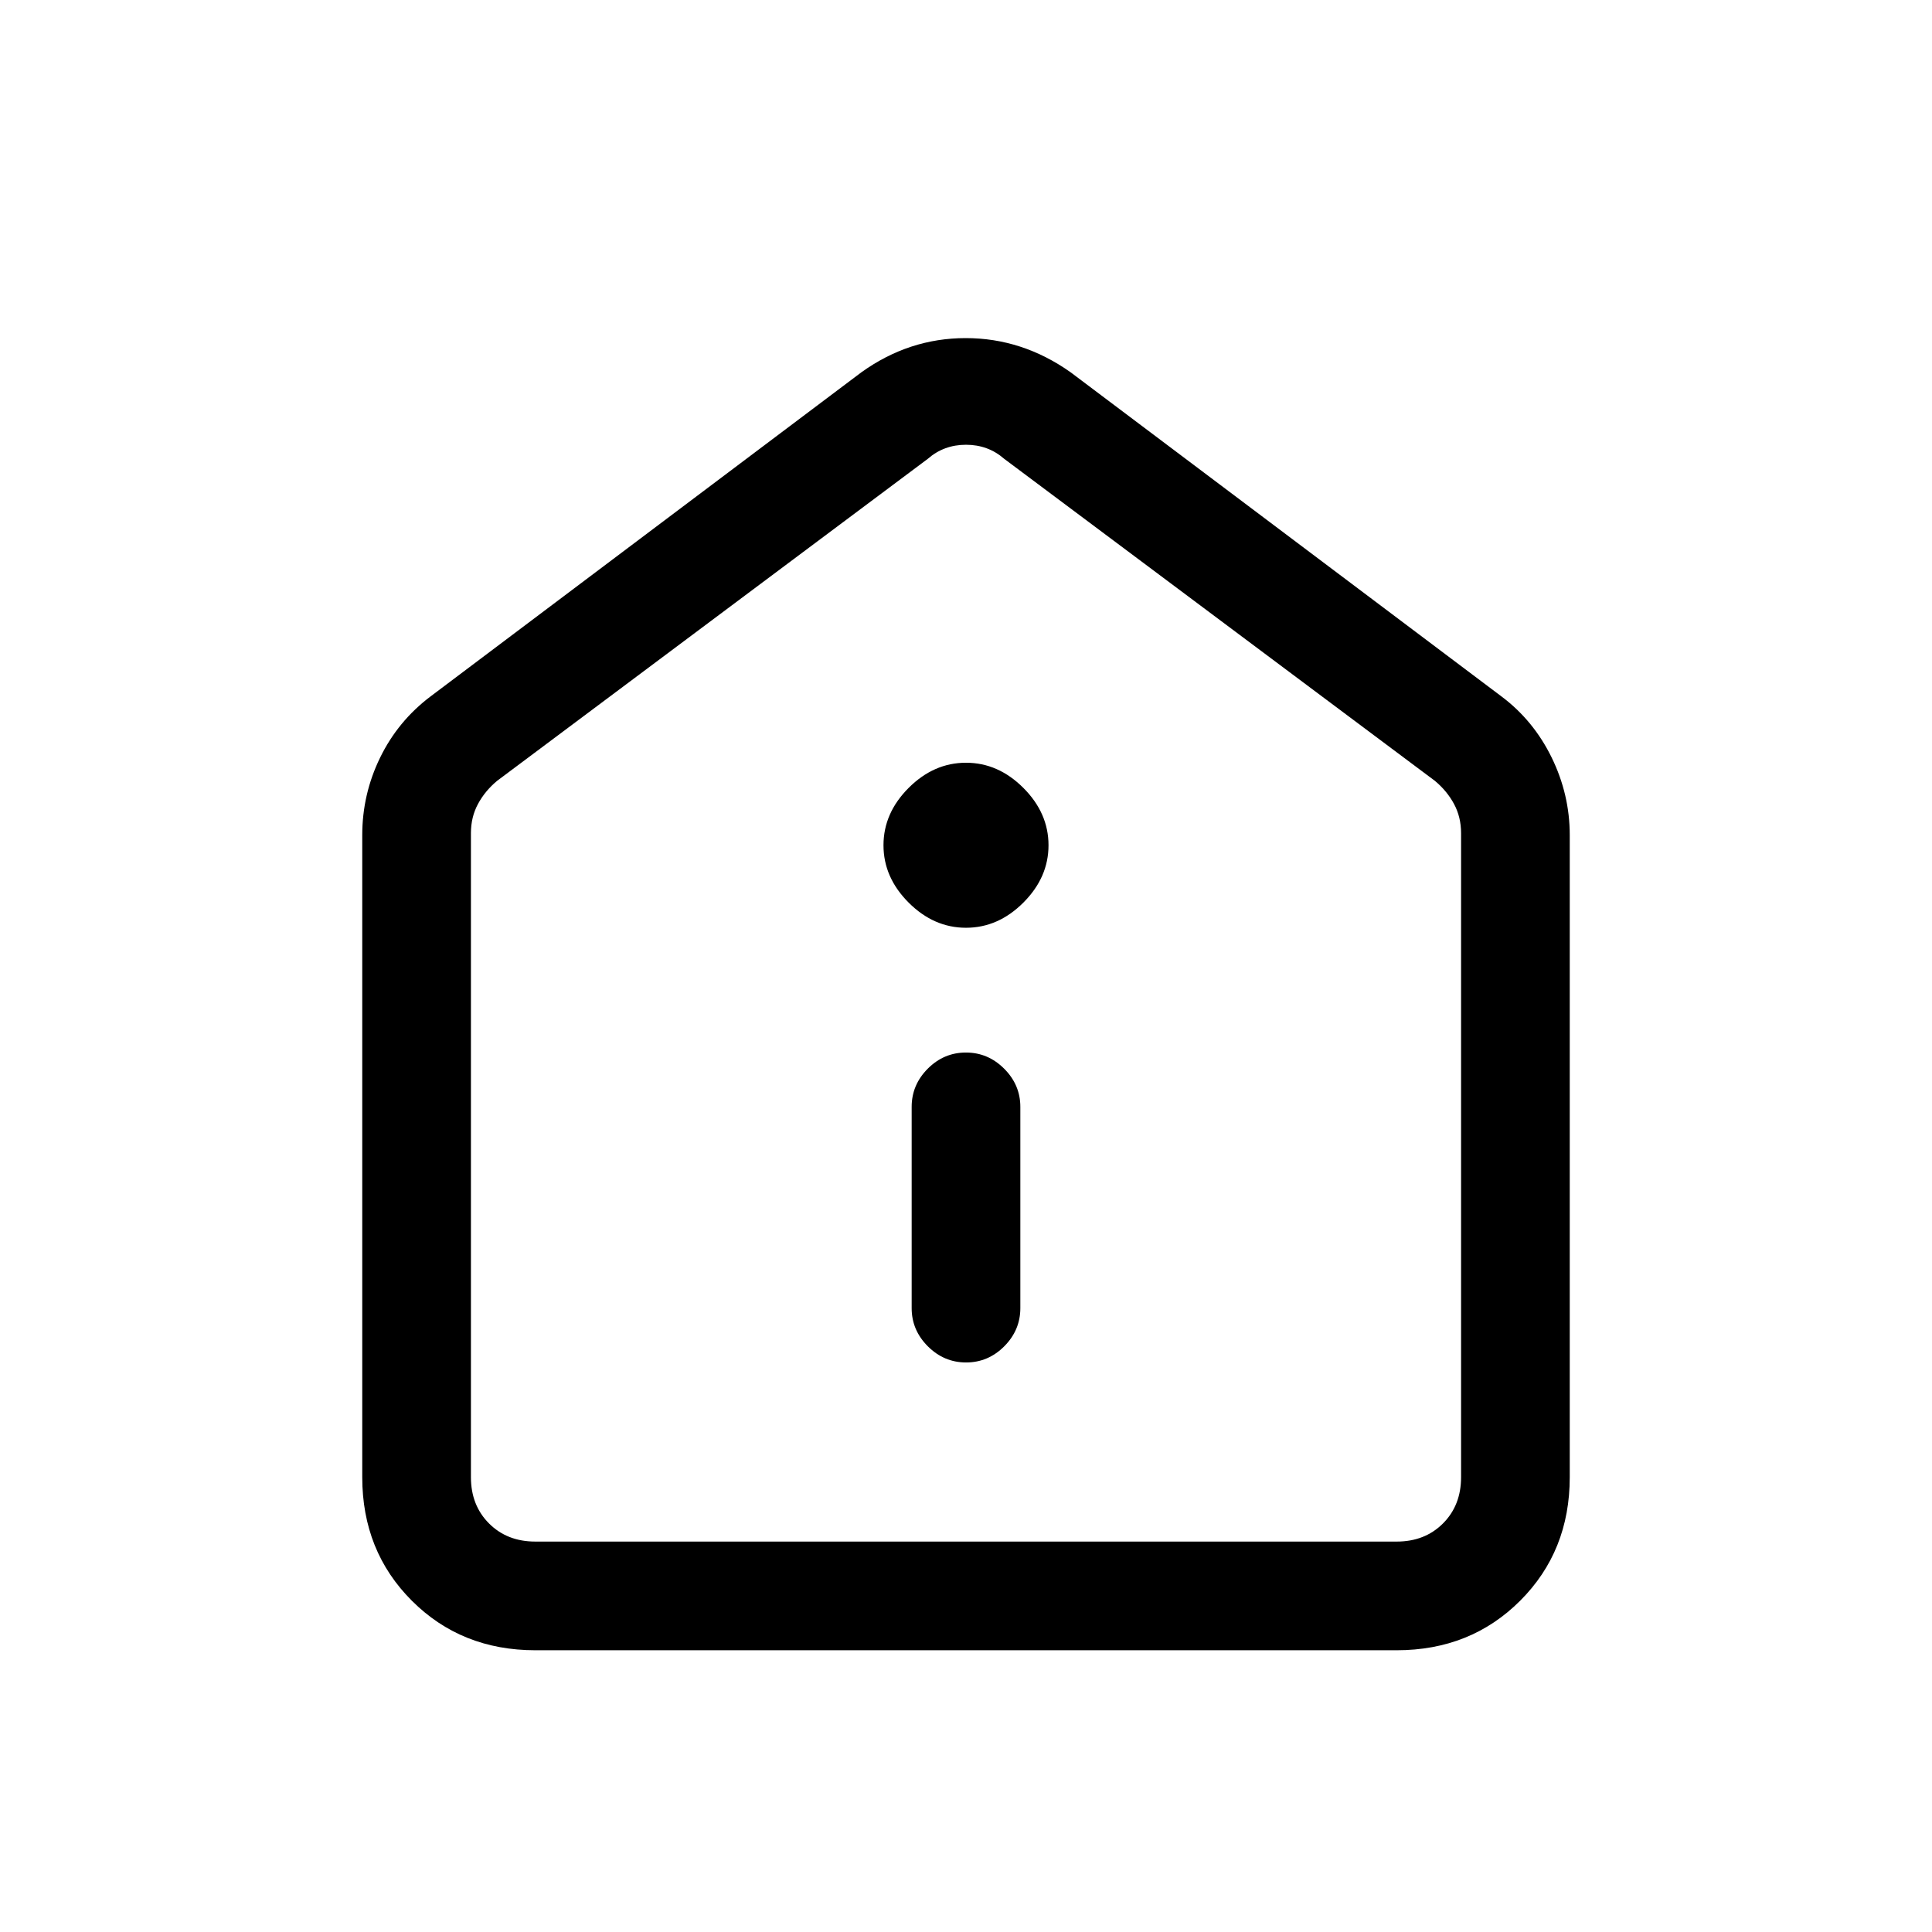 <svg xmlns="http://www.w3.org/2000/svg" height="24" viewBox="0 -960 960 960" width="24"><path d="M480.04-283q10.96 0 18.96-8.02 8-8.03 8-18.98v-100q0-10.95-8.04-18.98-8.03-8.02-19-8.02-10.96 0-18.96 8.02-8 8.03-8 18.98v100q0 10.95 8.04 18.98 8.03 8.02 19 8.02ZM480-499q16 0 28.5-12.5T521-540q0-16-12.5-28.5T480-581q-16 0-28.5 12.5T439-540q0 16 12.5 28.5T480-499ZM266-140q-36.75 0-61.37-24.63Q180-189.25 180-226v-319q0-20.34 8.88-38.55 8.87-18.2 25.12-30.45l214-161q23.68-17 51.84-17Q508-792 532-775l214 161q15.94 11.92 24.97 30.33Q780-565.25 780-545v319q0 36.75-24.62 61.37Q730.75-140 694-140H266Zm0-54h428q14 0 23-9t9-23v-320q0-8-3.5-14.5T713-572L499-732q-8-7-19-7t-19 7L247-572q-6 5-9.5 11.5T234-546v320q0 14 9 23t23 9Zm214-273Z"/></svg>